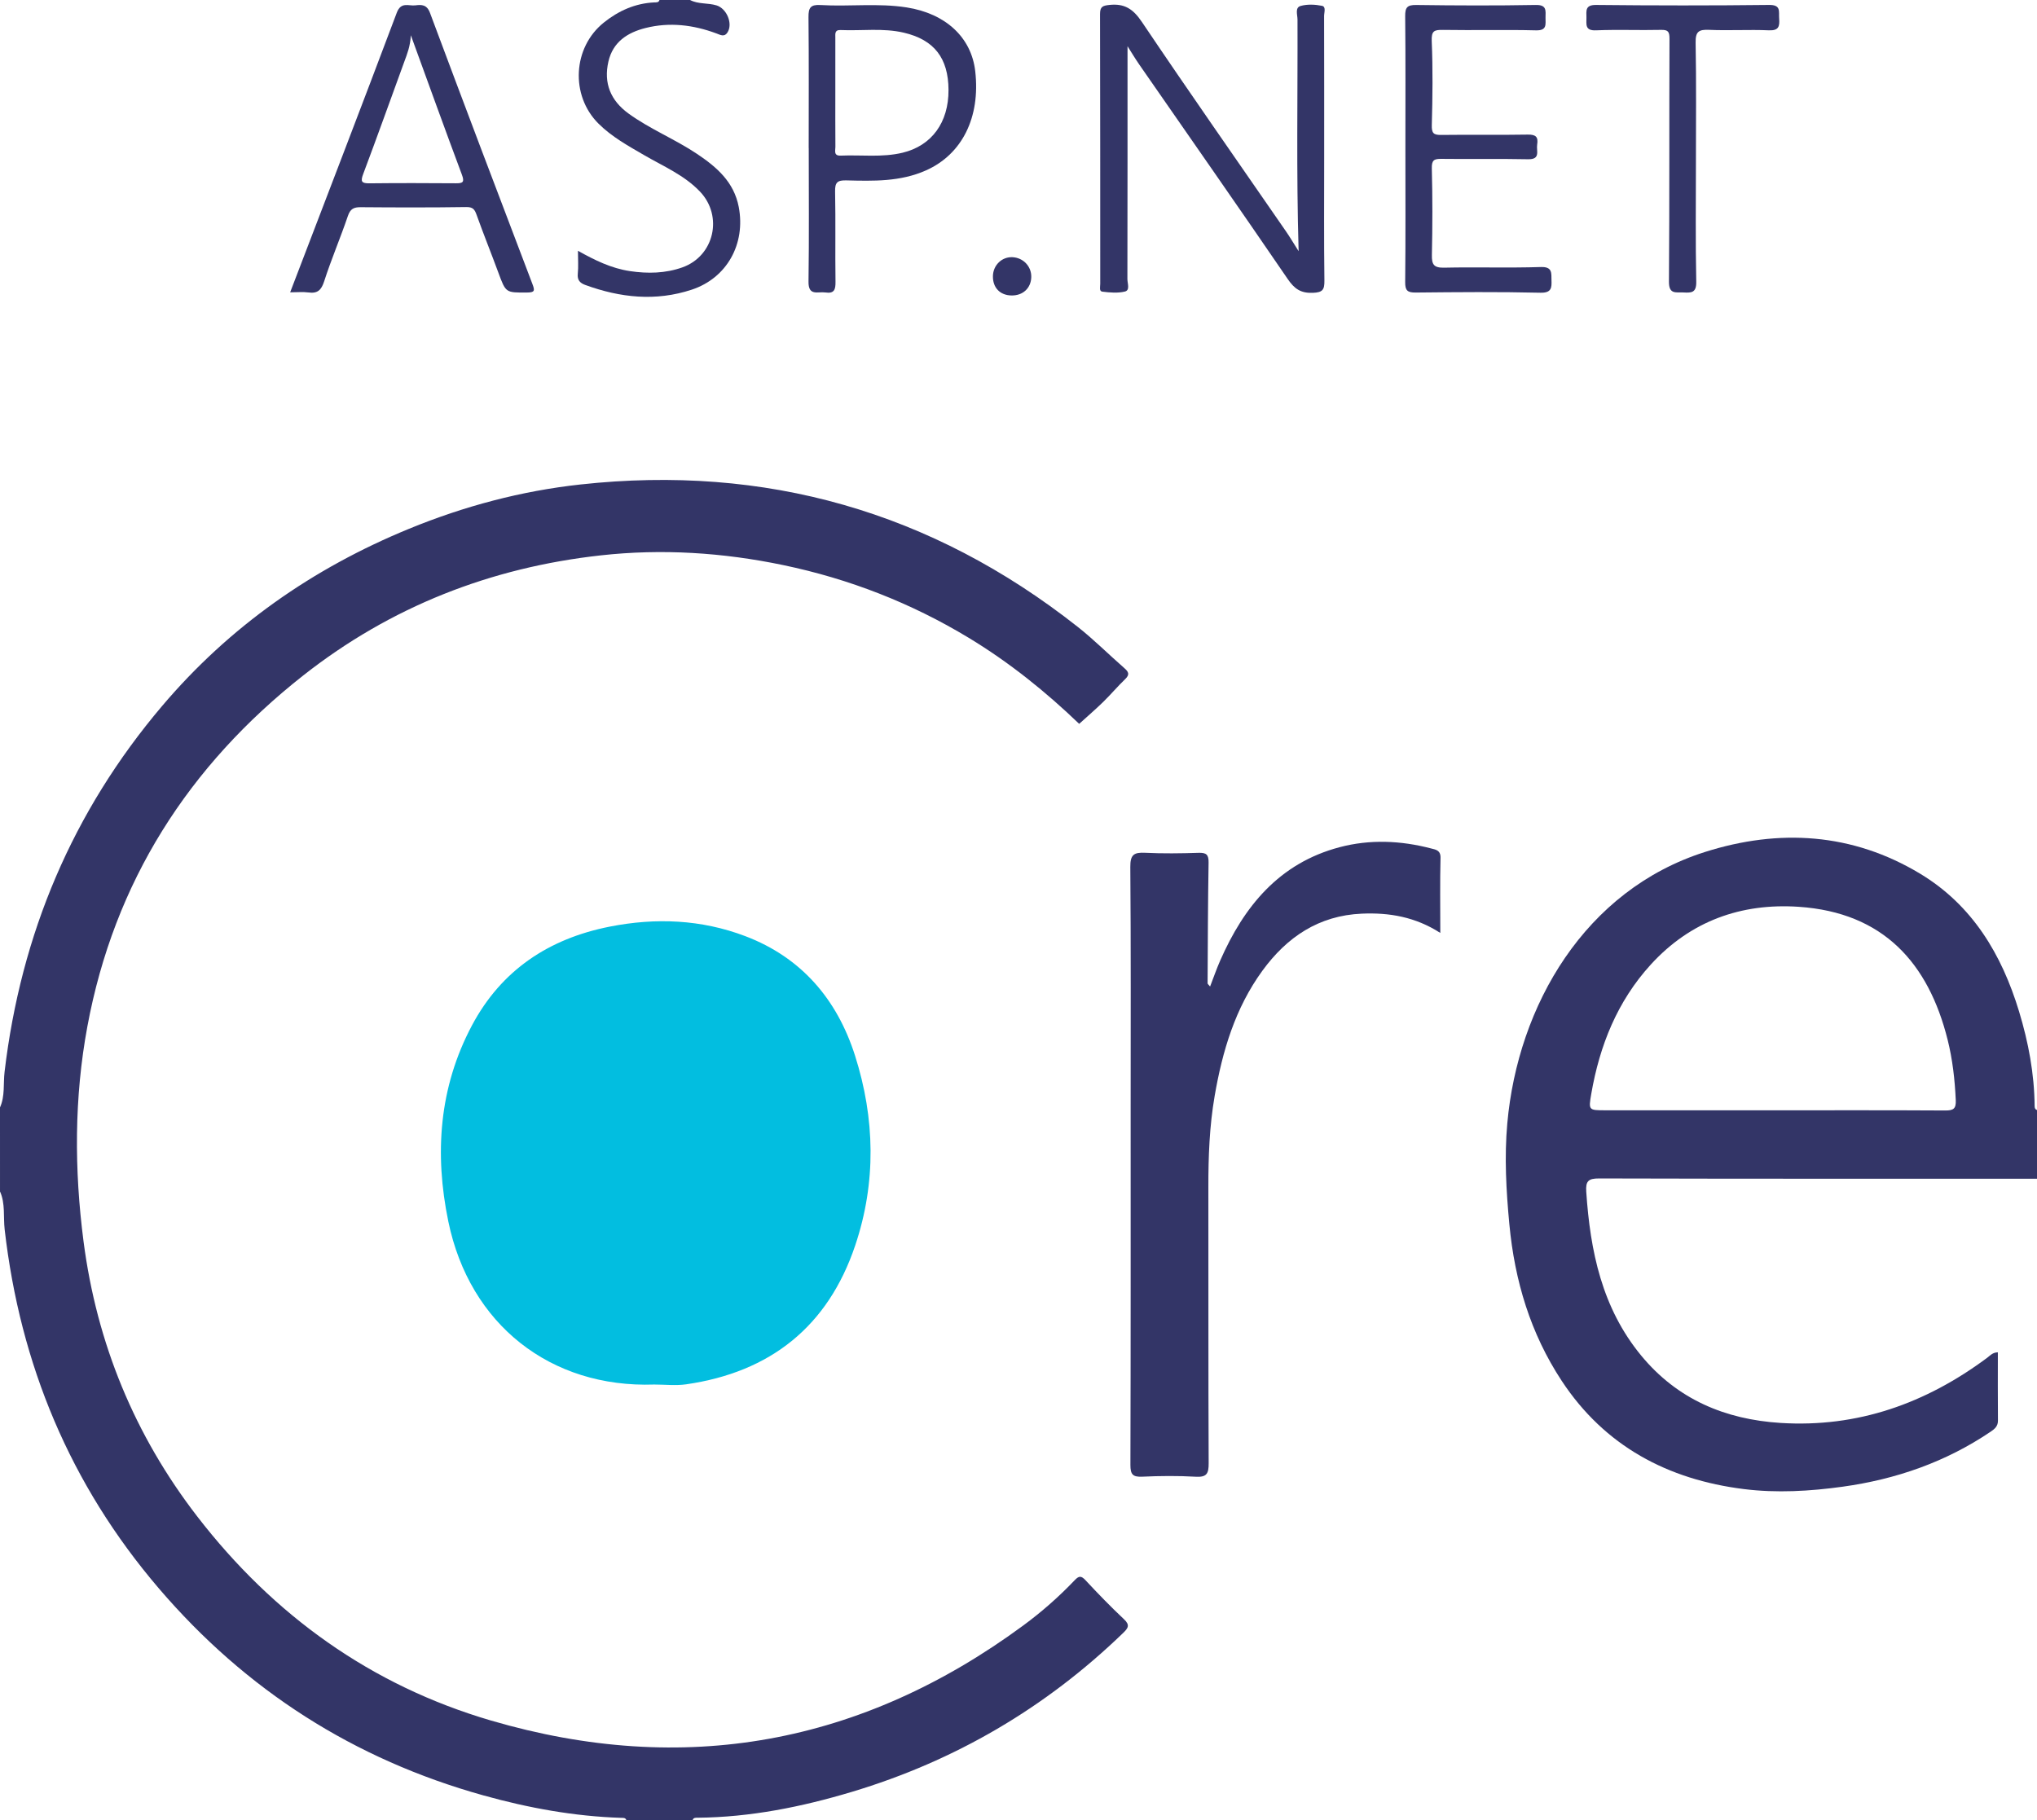 <?xml version="1.0" encoding="utf-8"?>
<!-- Generator: Adobe Illustrator 26.1.0, SVG Export Plug-In . SVG Version: 6.00 Build 0)  -->
<svg version="1.1" id="레이어_1" xmlns="http://www.w3.org/2000/svg" xmlns:xlink="http://www.w3.org/1999/xlink" x="0px"
	 y="0px" viewBox="0 0 799.787 714.793" enable-background="new 0 0 799.787 714.793" xml:space="preserve">
<g>
	<path fill="#333567" d="M0,434.874c2.008-4.458,1.246-9.316,1.795-13.955c6.394-54.064,26.664-102.194,61.87-143.704
		c26.448-31.185,59.093-54.04,96.964-69.579c21.662-8.888,44.082-14.85,67.246-17.384c72.613-7.943,137.843,10.616,195.275,55.909
		c6.383,5.034,12.154,10.84,18.292,16.193c1.68,1.465,2.22,2.522,0.353,4.313c-2.996,2.874-5.678,6.074-8.649,8.977
		c-2.976,2.908-6.142,5.621-9.427,8.603c-12.933-12.442-27.357-24.102-43.34-33.767c-22.658-13.7-46.91-23.156-72.864-28.575
		c-23.698-4.947-47.576-6.474-71.529-3.831c-43.267,4.773-82.531,20.108-116.874,47.133c-45.14,35.521-74.272,81.131-84.804,137.859
		c-5.193,27.97-5.167,56.236-1.502,84.46c5.194,40.003,20.103,76.172,44.664,107.998c29.905,38.751,68.216,66.326,115.363,80.125
		c75.615,22.131,145.452,9.412,208.928-37.34c7.213-5.312,13.993-11.262,20.192-17.779c1.658-1.743,2.542-1.834,4.25,0.003
		c4.876,5.242,9.866,10.396,15.082,15.296c2.442,2.294,1.717,3.46-0.313,5.421c-30.46,29.428-65.99,50.24-106.512,62.393
		c-19.719,5.914-39.835,9.962-60.554,10.157c-0.809,0.008-1.693-0.086-1.976,0.992c-8.664,0-17.329,0-25.993,0
		c-0.324-1.056-1.213-0.919-2.016-0.945c-18.432-0.587-36.419-3.878-54.146-8.822c-50.747-14.154-93.223-41.294-127.435-81.31
		c-34.775-40.674-54.423-87.849-60.511-140.91c-0.57-4.967,0.308-10.162-1.827-14.942C0,456.867,0,445.871,0,434.874z"/>
	<path fill="#333567" d="M799.787,462.866c-57.313,0.001-114.625,0.055-171.937-0.105c-4.233-0.012-5.318,1.063-5.043,5.181
		c1.562,23.364,6.154,45.661,21.56,64.359c14.182,17.211,32.989,25.099,54.736,26.466c30.268,1.903,57.044-7.671,81.133-25.596
		c1.124-0.837,2.1-2.095,4.181-2.131c0,8.991-0.047,17.905,0.034,26.818c0.02,2.201-1.283,3.278-2.824,4.321
		c-17.623,11.925-37.167,18.719-58.134,21.627c-12.894,1.788-25.944,2.542-38.809,0.935c-29.865-3.731-54.616-16.857-71.501-42.487
		c-12.255-18.602-18.468-39.252-20.566-61.503c-1.252-13.277-1.995-26.401-0.804-39.669c4.15-46.246,30.444-91.563,77.656-106.536
		c29.001-9.197,57.783-7.519,84.433,8.547c20.527,12.375,32.047,31.697,38.848,54.117c3.668,12.092,5.992,24.448,6.104,37.145
		c0.006,0.706,0.171,1.29,0.933,1.519C799.787,444.871,799.787,453.868,799.787,462.866z M695.778,436.001
		c22.661,0,45.322-0.062,67.981,0.071c3.192,0.019,4.289-0.673,4.133-4.073c-0.368-8.007-1.255-15.948-3.19-23.688
		c-7.531-30.116-25.216-49.981-58.446-52.223c-22.661-1.529-42.551,5.617-58.139,22.719c-13.126,14.401-20.057,31.771-23.339,50.745
		c-1.112,6.426-1.029,6.442,5.517,6.443C652.123,435.996,673.951,435.995,695.778,436.001z"/>
	<path fill="#333567" d="M270.928,0c3.252,1.705,6.972,1.079,10.381,2.108c3.999,1.207,6.56,7.171,4.305,10.662
		c-1.21,1.872-2.701,0.965-4.341,0.354c-9.055-3.369-18.356-4.512-27.831-2.126c-7.108,1.79-12.795,5.495-14.56,13.166
		c-1.954,8.493,0.863,15.312,7.89,20.414c8.466,6.146,18.251,10.059,26.918,15.865c7.71,5.166,14.487,10.983,16.366,20.841
		c2.767,14.521-4.66,27.891-18.419,32.451c-14.157,4.692-28.099,3.184-41.858-1.843c-2.039-0.745-3.177-1.895-2.922-4.376
		c0.285-2.779,0.065-5.609,0.065-9.035c6.688,3.749,13.139,6.896,20.397,7.978c7.013,1.045,13.937,0.908,20.623-1.472
		c12.48-4.442,16.057-20.121,6.901-29.74c-6.184-6.496-14.38-9.935-21.939-14.33c-6.312-3.67-12.718-7.187-17.951-12.407
		c-11.058-11.03-10.101-29.846,2.113-39.641c5.78-4.635,12.32-7.576,19.852-7.928c0.794-0.037,1.695,0.126,2.014-0.941
		C262.93,0,266.929,0,270.928,0z"/>
	<path fill="#02BEE0" d="M256.914,543.687c-40.742,1.429-72.515-23.543-80.881-63.989c-5.504-26.606-3.676-52.686,9.276-77.041
		c11.527-21.674,30.15-34.057,54.086-38.782c18.096-3.572,35.948-2.822,53.222,3.736c22.083,8.384,36.066,24.857,43.089,46.901
		c7.862,24.675,8.384,49.819,0.084,74.527c-10.689,31.823-33.297,49.807-66.407,54.568
		C265.307,544.193,261.074,543.687,256.914,543.687z"/>
	<path fill="#333567" d="M475.117,387.39c1.379-3.566,2.519-6.879,3.919-10.078c9.384-21.432,23.207-38.348,46.902-44.623
		c11.937-3.161,24.024-2.627,35.951,0.484c1.702,0.444,3.777,0.636,3.702,3.666c-0.238,9.582-0.088,19.174-0.088,29.509
		c-9.776-6.291-20.01-8.041-30.823-7.568c-16.936,0.741-29.411,9.207-39.041,22.428c-10.685,14.669-15.704,31.595-18.737,49.213
		c-2.038,11.837-2.48,23.791-2.461,35.784c0.056,36.139-0.046,72.278,0.117,108.416c0.018,4.022-0.746,5.52-5.082,5.27
		c-6.972-0.401-13.994-0.336-20.974-0.017c-3.745,0.172-4.681-0.88-4.669-4.646c0.142-46.63,0.094-93.261,0.094-139.892
		c0-31.642,0.126-63.286-0.132-94.926c-0.039-4.826,1.475-5.747,5.808-5.535c6.978,0.341,13.99,0.248,20.978,0.019
		c3.04-0.1,3.998,0.688,3.945,3.835c-0.267,15.805-0.301,31.613-0.388,47.421C474.137,386.386,474.497,386.624,475.117,387.39z"/>
	<path fill="#333567" d="M509.876,98.638c-0.915-31.123-0.331-61.057-0.437-90.988c-0.007-1.843-1.075-4.658,1.211-5.308
		c2.615-0.744,5.678-0.597,8.392-0.059c1.698,0.337,0.834,2.619,0.838,4.005c0.053,18.482,0.035,36.963,0.034,55.445
		c0,16.151-0.117,32.303,0.089,48.451c0.046,3.626-0.709,4.66-4.555,4.806c-4.78,0.182-7.237-1.594-9.87-5.448
		c-19.268-28.203-38.851-56.19-58.313-84.26c-1.583-2.283-2.999-4.681-4.562-7.135c0,30.61,0.019,61.017-0.05,91.424
		c-0.004,1.682,1.116,4.394-0.952,4.908c-2.812,0.698-5.96,0.41-8.904,0.05c-1.319-0.161-0.808-1.98-0.808-3.079
		c-0.02-35.298,0.017-70.597-0.081-105.895c-0.008-2.927,1.01-3.332,3.678-3.617c5.946-0.635,9.329,1.591,12.744,6.666
		c18.59,27.63,37.711,54.903,56.629,82.312C506.447,93.073,507.779,95.335,509.876,98.638z"/>
	<path fill="#333567" d="M113.925,114.79c14.168-37.041,28.164-73.358,41.859-109.788c1.673-4.451,4.677-2.57,7.281-2.899
		c2.451-0.309,4.529-0.356,5.763,2.95c13.265,35.543,26.711,71.019,40.215,106.472c1.004,2.636,0.943,3.331-2.153,3.347
		c-8.338,0.044-8.277,0.171-11.237-7.867c-2.794-7.587-5.825-15.086-8.55-22.697c-0.764-2.134-1.481-3.036-4.048-2.998
		c-13.809,0.205-27.623,0.167-41.435,0.055c-2.714-0.022-4.081,0.649-5.03,3.445c-2.918,8.599-6.512,16.973-9.296,25.611
		c-1.133,3.515-2.599,4.917-6.216,4.421C118.964,114.553,116.778,114.79,113.925,114.79z M161.312,13.841
		c-0.244,4.442-1.454,7.328-2.524,10.26c-5.376,14.734-10.649,29.507-16.169,44.187c-1.11,2.951-0.759,3.736,2.435,3.7
		c11.321-0.127,22.646-0.097,33.968-0.016c2.739,0.02,3.426-0.454,2.333-3.374C174.728,50.879,168.324,33.077,161.312,13.841z"/>
	<path fill="#333567" d="M317.517,58.155c0-17.15,0.098-34.302-0.079-51.45c-0.038-3.641,0.805-4.96,4.677-4.728
		c11.275,0.675,22.61-0.83,33.875,0.939c15.284,2.4,25.391,11.734,26.915,25.037c2.09,18.246-5.227,32.663-19.3,38.944
		c-10.114,4.515-20.72,4.204-31.331,3.938c-3.477-0.087-4.462,0.796-4.391,4.336c0.238,11.817-0.009,23.644,0.157,35.464
		c0.043,3.083-0.47,4.736-3.989,4.212c-2.883-0.429-6.693,1.567-6.608-4.244c0.255-17.48,0.092-34.965,0.092-52.449
		C317.53,58.155,317.523,58.155,317.517,58.155z M327.975,36.225c0,7.145-0.031,14.29,0.026,21.434
		c0.012,1.463-0.796,3.574,2.086,3.45c8.104-0.347,16.271,0.793,24.309-1.142c11.402-2.745,18.088-11.862,18.018-24.678
		c-0.068-12.486-5.623-19.666-17.538-22.455c-8.191-1.917-16.539-0.675-24.809-1.036c-2.423-0.106-2.087,1.524-2.088,2.991
		C327.973,21.935,327.976,29.08,327.975,36.225z"/>
	<path fill="#333567" d="M551.8,58.319c-0.002-17.314,0.096-34.629-0.084-51.941c-0.036-3.442,0.774-4.467,4.34-4.419
		c15.647,0.213,31.301,0.272,46.945-0.009c4.364-0.078,3.852,2.238,3.816,4.944c-0.035,2.628,0.702,5.137-3.755,5.022
		c-12.145-0.311-24.306,0.03-36.456-0.176c-3.488-0.059-4.636,0.352-4.466,4.413c0.46,10.968,0.334,21.974,0.027,32.953
		c-0.089,3.201,0.679,3.921,3.697,3.882c11.319-0.147,22.643,0.069,33.961-0.134c3.187-0.057,4.203,0.902,3.71,3.937
		c-0.397,2.44,1.477,5.851-3.59,5.744c-11.316-0.239-22.641-0.001-33.96-0.146c-2.885-0.037-3.898,0.45-3.811,3.755
		c0.296,11.313,0.276,22.642,0.029,33.957c-0.083,3.797,0.772,5.102,4.83,5.011c12.646-0.283,25.312,0.158,37.951-0.254
		c4.626-0.151,4.093,2.443,4.177,5.132c0.091,2.931,0.106,5.065-4.364,4.959c-16.306-0.388-32.628-0.238-48.942-0.072
		c-3.254,0.033-4.172-0.789-4.138-4.119C551.897,93.281,551.802,75.8,551.8,58.319z"/>
	<path fill="#333567" d="M665.871,63.686c0,15.647-0.198,31.299,0.127,46.939c0.091,4.399-1.927,4.385-5.023,4.218
		c-2.893-0.156-5.738,0.885-5.698-4.216c0.246-31.792,0.079-63.587,0.213-95.381c0.012-2.82-0.54-3.579-3.385-3.512
		c-8.485,0.199-16.988-0.179-25.463,0.177c-4.45,0.187-3.726-2.387-3.757-5.025c-0.032-2.711-0.538-4.989,3.815-4.943
		c22.637,0.236,45.279,0.26,67.915-0.004c4.769-0.056,3.73,2.572,3.932,5.287c0.232,3.118-0.107,4.847-4.066,4.675
		c-7.809-0.339-15.654,0.164-23.462-0.184c-4.048-0.18-5.345,0.704-5.263,5.029C666.049,32.388,665.871,48.039,665.871,63.686z"/>
	<path fill="#333567" d="M397.119,116.027c-4.496-0.08-7.361-3.084-7.267-7.621c0.089-4.292,3.526-7.608,7.679-7.41
		c4.239,0.202,7.481,3.633,7.377,7.808C404.8,113.158,401.62,116.107,397.119,116.027z"/>
</g>
</svg>
